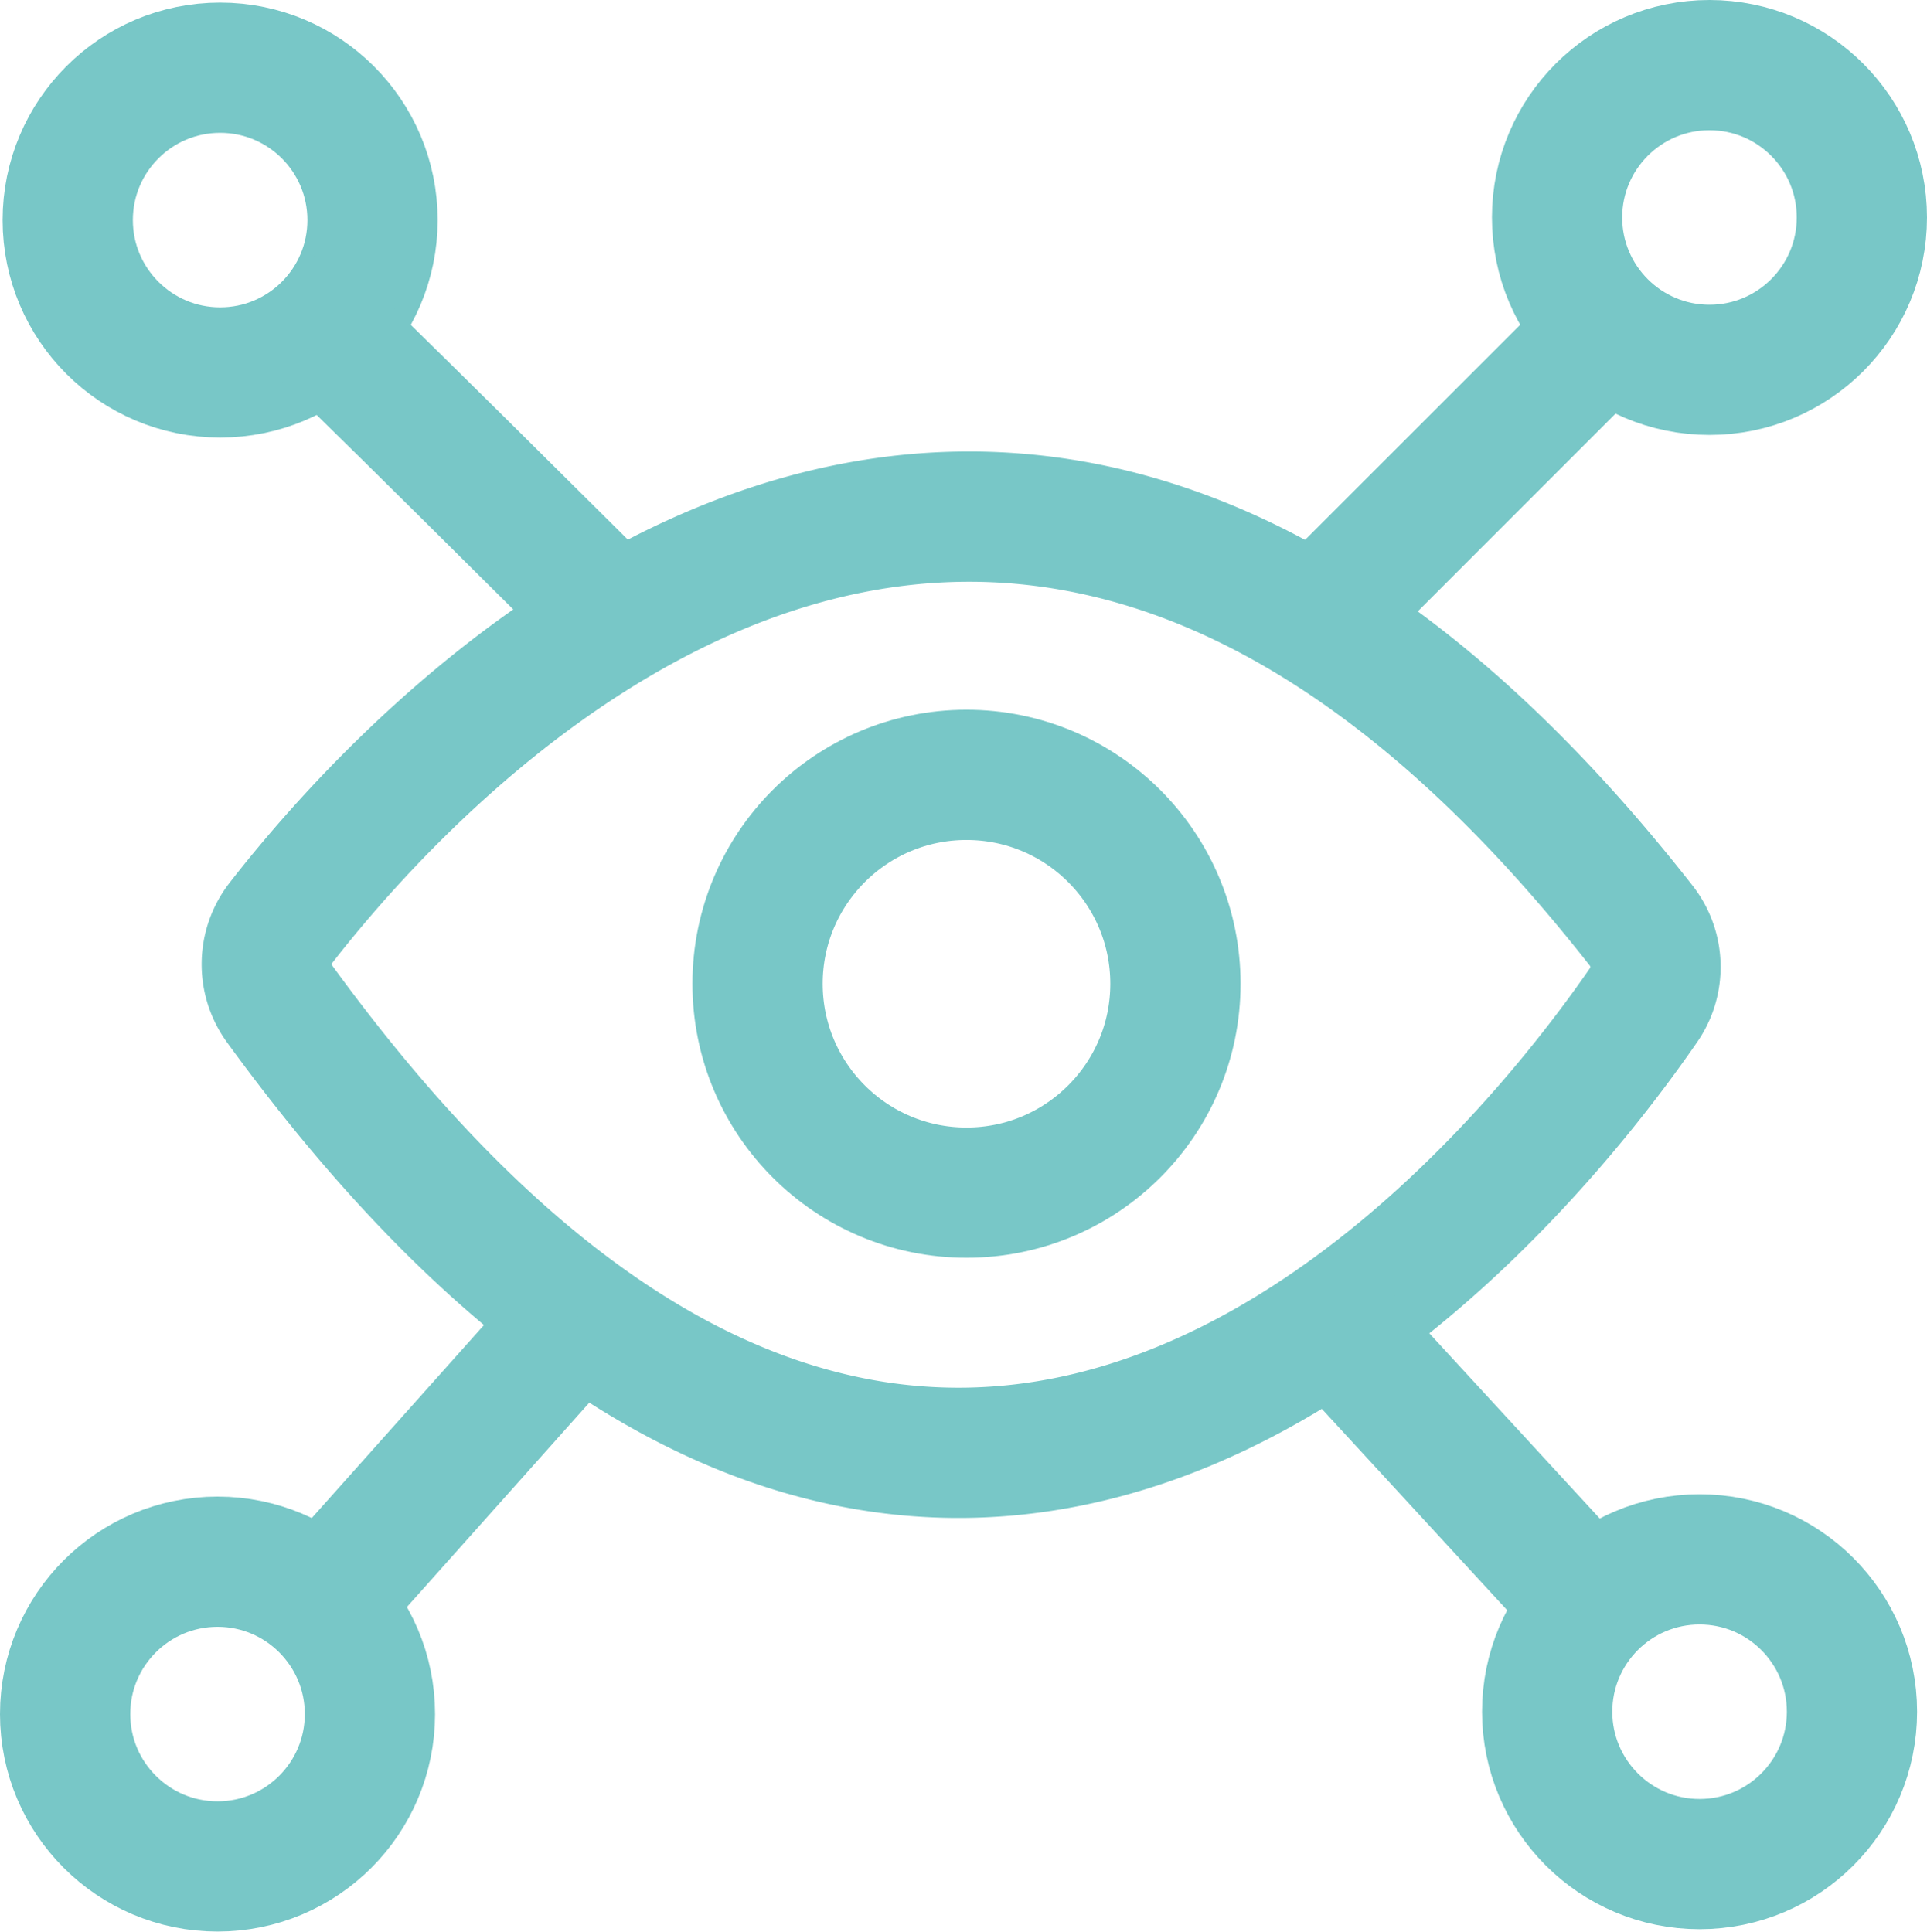 <svg xmlns="http://www.w3.org/2000/svg" viewBox="0 0 73.97 74.17"><defs><style>.cls-1{fill:none;stroke:#78c7c7;stroke-miterlimit:10;stroke-width:5px;}</style></defs><g id="Layer_2" data-name="Layer 2"><g id="Layer_1-2" data-name="Layer 1"><path class="cls-1" d="M10.77,35.45C16,28.72,38.21,3.91,63,35.54a2.57,2.57,0,0,1,.09,3.05c-4.95,7.18-27,34.83-52.36-.05A2.6,2.6,0,0,1,10.77,35.45Z"/><circle class="cls-1" cx="37.1" cy="37.77" r="8.02"/><circle class="cls-1" cx="8.45" cy="8.45" r="5.85"/><circle class="cls-1" cx="65.62" cy="8.35" r="5.85"/><circle class="cls-1" cx="65.24" cy="65.72" r="5.85"/><circle class="cls-1" cx="8.35" cy="65.81" r="5.85"/><line class="cls-1" x1="61.74" y1="12.62" x2="50.65" y2="23.71"/><line class="cls-1" x1="12.26" y1="61.71" x2="22.2" y2="50.57"/><line class="cls-1" x1="61.24" y1="61.81" x2="50.97" y2="50.65"/><path class="cls-1" d="M12,12.33c.14,0,11.42,11.24,11.42,11.24"/></g></g></svg>